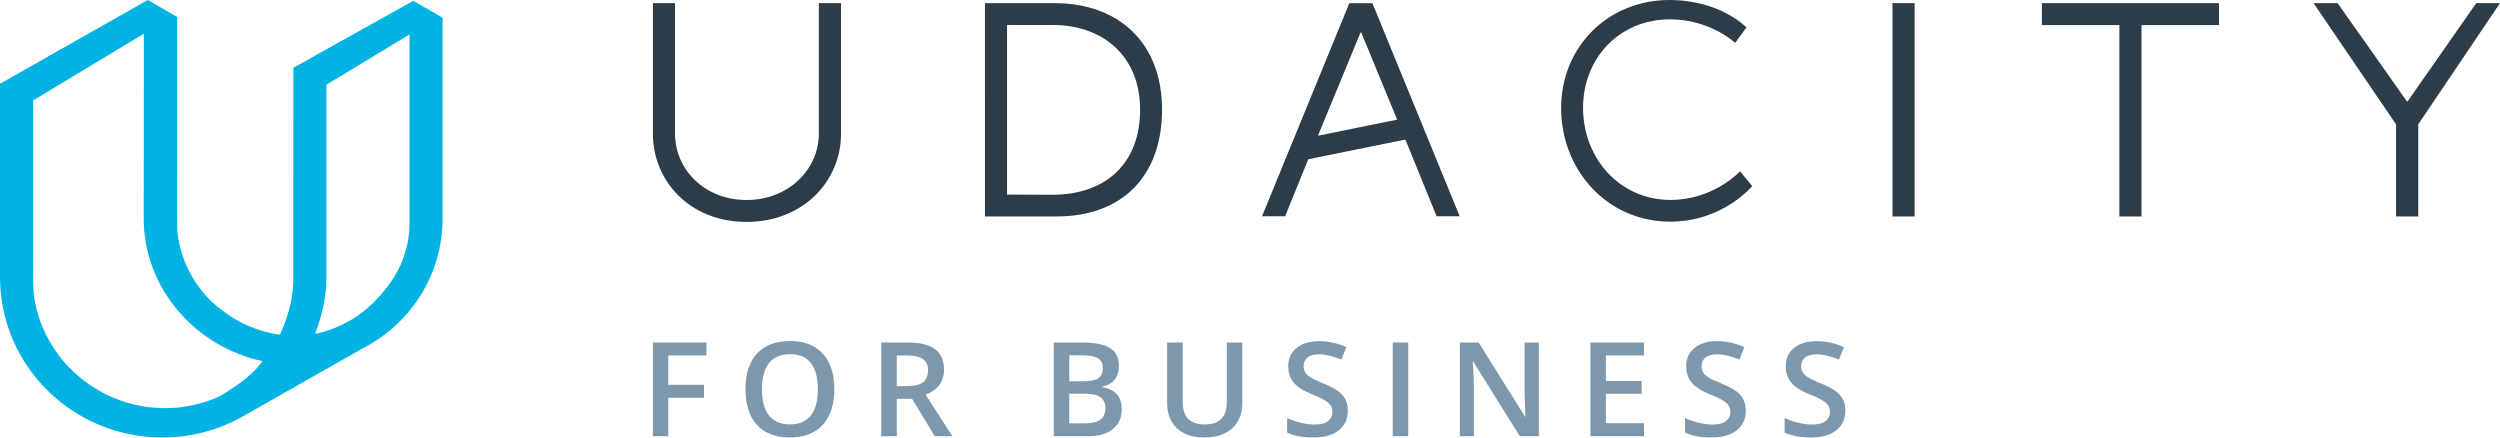 <?xml version="1.0" encoding="utf-8"?>
<!-- Generator: Adobe Illustrator 19.2.1, SVG Export Plug-In . SVG Version: 6.00 Build 0)  -->
<svg version="1.1" id="Layer_1" xmlns="http://www.w3.org/2000/svg" xmlns:xlink="http://www.w3.org/1999/xlink" x="0px" y="0px"
	 viewBox="0 0 200 35" style="enable-background:new 0 0 200 35;" xml:space="preserve">
<style type="text/css">
	.st0{fill:#01B3E3;}
	.st1{fill:#2D3C49;}
	.st2{fill:#7D97AD;}
</style>
<g>
	<path id="mark_3_" class="st0" d="M11.818,0L0,6.699l0.001,15.43l0,0C-0.021,29.216,5.775,34.978,12.946,35
		c2.371,0.007,4.596-0.614,6.512-1.706v0l9.573-5.436c3.776-1.936,6.362-5.83,6.376-10.326l0.001-16.115h0l0,0l-2.343-1.354
		l-9.599,5.36l0.001,0.001l0,0L23.464,22.2c-0.002,0.714-0.034,1.236-0.222,2.118c-0.32,1.345-0.77,2.291-0.849,2.451
		c-0.732-0.05-2.278-0.469-3.512-1.196c-0.616-0.354-1.349-0.879-2.01-1.497c-0.427-0.424-0.814-0.891-1.15-1.386
		c-0.339-0.5-0.631-1.034-0.865-1.587c-0.239-0.563-0.422-1.152-0.544-1.75c-0.125-0.615-0.153-1.249-0.152-1.884h0l0.008-16.114
		L11.818,0z M17.257,31.841c-0.641,0.266-1.311,0.469-1.993,0.605c-0.7,0.139-1.346,0.209-2.068,0.207
		c-0.722-0.002-1.443-0.076-2.143-0.22c-0.681-0.14-1.35-0.347-1.989-0.617c-0.628-0.265-1.234-0.592-1.801-0.973
		c-1.462-1.015-2.216-1.894-2.864-2.847c-0.382-0.562-0.709-1.163-0.974-1.785c-0.269-0.633-0.475-1.296-0.612-1.969
		c-0.141-0.692-0.167-1.405-0.165-2.119L2.647,8.039l8.862-5.345l-0.011,14.768h0c-0.017,5.612,4.164,10.296,9.503,11.428
		c-0.209,0.247-0.36,0.484-0.591,0.711c-0.483,0.474-1.004,0.918-1.568,1.292C18.273,31.27,17.886,31.58,17.257,31.841z
		 M32.607,19.436c-0.126,0.598-0.312,1.185-0.555,1.747c-0.644,1.412-1.692,2.612-2.568,3.385c-1.788,1.625-4.016,2.127-4.273,2.128
		c0.536-1.4,0.897-2.9,0.903-4.485l0,0L26.113,6.777h0l6.647-4.02l0.003,14.768C32.761,18.16,32.736,18.821,32.607,19.436z"/>
	<g id="wordmark_2_">
		<g>
			<path class="st1" d="M65.507,10.678c0,2.913-2.459,5.322-5.784,5.322c-3.325,0-5.722-2.409-5.722-5.322V0.253h-1.768v10.45
				c0,3.755,2.928,7.05,7.49,7.05c4.562,0,7.56-3.295,7.56-7.05V0.253h-1.775V10.678z M84.36,0.253h-5.566l0.002,17.063l5.755-0.001
				c5.143,0,8.413-3.153,8.413-8.545C92.963,3.426,89.502,0.253,84.36,0.253z M84.189,15.581l-3.624-0.015V2.003l3.624-0.005
				c4.191,0,7.019,2.618,7.019,6.772C91.208,13.132,88.405,15.581,84.189,15.581z M133.648,15.994c-4.069,0-7.004-3.325-7.004-7.37
				c0-3.995,2.934-7.077,6.955-7.077c3.217,0,5.215,1.878,5.215,1.878l0.902-1.227c0,0-2.071-2.198-6.166-2.198
				c-4.899,0-8.661,3.738-8.661,8.648c0,4.935,3.665,9.084,8.735,9.084c4.216,0,6.555-2.849,6.555-2.849l-0.975-1.18
				C139.204,13.704,137.109,15.994,133.648,15.994z M151.399,17.315h1.771V0.253h-1.771V17.315z M163.352,2.003h6.198l-0.001,15.312
				h1.772V2.003h6.198v-1.75h-14.167V2.003z M198.099,0.253l-5.493,7.861h-0.049l-5.547-7.861h-1.925l6.601,9.696l0,7.367h1.771
				V9.949L200,0.253H198.099z M107.947,0.253l-6.983,17.049h1.847l1.848-4.563l7.772-1.574l2.498,6.138h1.847l-6.983-17.049H107.947
				z M105.436,10.856l3.41-8.265h0.048l2.88,6.981L105.436,10.856z"/>
		</g>
	</g>
	<g>
		<path class="st2" d="M53.462,34.897h-1.23v-7.496h4.28v1.036h-3.051v2.343h2.859v1.041h-2.859V34.897z"/>
		<path class="st2" d="M66.746,31.139c0,1.22-0.309,2.169-0.926,2.845C65.203,34.662,64.328,35,63.197,35
			c-1.145,0-2.024-0.336-2.638-1.007s-0.921-1.626-0.921-2.863c0-1.237,0.309-2.187,0.926-2.851s1.498-0.995,2.643-0.995
			c1.128,0,1.999,0.337,2.615,1.01S66.746,29.916,66.746,31.139z M60.956,31.139c0,0.923,0.188,1.623,0.565,2.099
			c0.377,0.477,0.936,0.715,1.676,0.715c0.737,0,1.293-0.236,1.668-0.708c0.375-0.472,0.563-1.174,0.563-2.107
			c0-0.919-0.186-1.617-0.558-2.092c-0.372-0.475-0.926-0.713-1.663-0.713c-0.744,0-1.305,0.238-1.684,0.713
			C61.146,29.523,60.956,30.22,60.956,31.139z"/>
		<path class="st2" d="M71.74,31.903v2.994H70.5v-7.496h2.143c0.979,0,1.703,0.181,2.174,0.543s0.706,0.909,0.706,1.641
			c0,0.933-0.491,1.598-1.473,1.994l2.143,3.317H74.78l-1.816-2.994H71.74z M71.74,30.888h0.861c0.578,0,0.996-0.106,1.255-0.318
			c0.259-0.212,0.389-0.526,0.389-0.943c0-0.424-0.14-0.728-0.42-0.913c-0.28-0.185-0.702-0.277-1.266-0.277h-0.82V30.888z"/>
		<path class="st2" d="M84.301,27.402h2.252c1.045,0,1.799,0.15,2.265,0.451c0.465,0.301,0.698,0.776,0.698,1.425
			c0,0.438-0.114,0.802-0.342,1.092c-0.228,0.291-0.557,0.473-0.986,0.549v0.051c0.533,0.099,0.924,0.295,1.175,0.587
			c0.251,0.292,0.376,0.688,0.376,1.187c0,0.673-0.238,1.201-0.713,1.582c-0.476,0.381-1.137,0.572-1.984,0.572h-2.739V27.402z
			 M85.541,30.499h1.193c0.519,0,0.898-0.081,1.136-0.244c0.239-0.162,0.358-0.438,0.358-0.828c0-0.352-0.129-0.607-0.387-0.764
			c-0.258-0.157-0.667-0.236-1.227-0.236h-1.074V30.499z M85.541,31.493v2.374h1.318c0.519,0,0.91-0.098,1.175-0.295
			c0.265-0.197,0.397-0.507,0.397-0.931c0-0.39-0.135-0.678-0.405-0.866c-0.27-0.188-0.68-0.282-1.23-0.282H85.541z"/>
		<path class="st2" d="M99.386,27.402v4.85c0,0.554-0.12,1.038-0.361,1.453c-0.24,0.415-0.588,0.735-1.043,0.959
			S96.984,35,96.351,35c-0.941,0-1.672-0.246-2.195-0.738c-0.522-0.492-0.783-1.169-0.783-2.03v-4.83h1.245v4.742
			c0,0.619,0.145,1.075,0.436,1.369s0.737,0.441,1.339,0.441c1.169,0,1.754-0.607,1.754-1.82v-4.732H99.386z"/>
		<path class="st2" d="M107.825,32.862c0,0.667-0.244,1.189-0.732,1.569c-0.488,0.379-1.16,0.569-2.018,0.569
			c-0.858,0-1.56-0.132-2.106-0.395v-1.159c0.346,0.161,0.713,0.287,1.102,0.379c0.389,0.092,0.751,0.138,1.087,0.138
			c0.491,0,0.853-0.092,1.087-0.277s0.35-0.432,0.35-0.743c0-0.28-0.107-0.518-0.322-0.713s-0.657-0.426-1.328-0.692
			c-0.692-0.277-1.179-0.593-1.463-0.948c-0.284-0.355-0.425-0.783-0.425-1.282c0-0.625,0.225-1.118,0.674-1.477
			c0.45-0.359,1.053-0.538,1.811-0.538c0.726,0,1.449,0.157,2.169,0.472l-0.394,1c-0.674-0.28-1.276-0.42-1.805-0.42
			c-0.401,0-0.706,0.086-0.913,0.259s-0.311,0.401-0.311,0.684c0,0.195,0.042,0.361,0.125,0.5s0.22,0.269,0.41,0.392
			c0.19,0.123,0.533,0.285,1.027,0.487c0.557,0.229,0.965,0.443,1.224,0.641s0.45,0.422,0.571,0.672
			C107.764,32.23,107.825,32.524,107.825,32.862z"/>
		<path class="st2" d="M111.418,34.897v-7.496h1.24v7.496H111.418z"/>
		<path class="st2" d="M123.105,34.897h-1.52l-3.73-5.973h-0.042l0.026,0.333c0.048,0.636,0.073,1.217,0.073,1.743v3.896h-1.126
			v-7.496h1.505l3.72,5.942h0.031c-0.007-0.079-0.021-0.365-0.042-0.859c-0.021-0.494-0.031-0.879-0.031-1.156v-3.927h1.136V34.897z
			"/>
		<path class="st2" d="M131.523,34.897h-4.29v-7.496h4.29v1.036h-3.051v2.041h2.859v1.025h-2.859v2.353h3.051V34.897z"/>
		<path class="st2" d="M139.66,32.862c0,0.667-0.244,1.189-0.732,1.569S137.769,35,136.911,35c-0.858,0-1.56-0.132-2.106-0.395
			v-1.159c0.346,0.161,0.713,0.287,1.102,0.379s0.751,0.138,1.087,0.138c0.491,0,0.853-0.092,1.087-0.277s0.35-0.432,0.35-0.743
			c0-0.28-0.107-0.518-0.322-0.713c-0.214-0.195-0.657-0.426-1.328-0.692c-0.692-0.277-1.179-0.593-1.463-0.948
			s-0.425-0.783-0.425-1.282c0-0.625,0.225-1.118,0.674-1.477s1.053-0.538,1.811-0.538c0.726,0,1.449,0.157,2.169,0.472l-0.394,1
			c-0.674-0.28-1.276-0.42-1.805-0.42c-0.401,0-0.706,0.086-0.913,0.259s-0.311,0.401-0.311,0.684c0,0.195,0.042,0.361,0.125,0.5
			s0.22,0.269,0.41,0.392c0.19,0.123,0.533,0.285,1.027,0.487c0.557,0.229,0.965,0.443,1.224,0.641s0.45,0.422,0.571,0.672
			C139.6,32.23,139.66,32.524,139.66,32.862z"/>
		<path class="st2" d="M147.627,32.862c0,0.667-0.244,1.189-0.732,1.569S145.735,35,144.877,35c-0.858,0-1.56-0.132-2.106-0.395
			v-1.159c0.346,0.161,0.713,0.287,1.102,0.379s0.751,0.138,1.087,0.138c0.491,0,0.853-0.092,1.087-0.277s0.35-0.432,0.35-0.743
			c0-0.28-0.107-0.518-0.322-0.713c-0.214-0.195-0.657-0.426-1.328-0.692c-0.692-0.277-1.179-0.593-1.463-0.948
			s-0.425-0.783-0.425-1.282c0-0.625,0.225-1.118,0.674-1.477s1.053-0.538,1.811-0.538c0.726,0,1.449,0.157,2.169,0.472l-0.394,1
			c-0.674-0.28-1.276-0.42-1.805-0.42c-0.401,0-0.706,0.086-0.913,0.259s-0.311,0.401-0.311,0.684c0,0.195,0.042,0.361,0.125,0.5
			s0.22,0.269,0.41,0.392c0.19,0.123,0.533,0.285,1.027,0.487c0.557,0.229,0.965,0.443,1.224,0.641s0.45,0.422,0.571,0.672
			C147.567,32.23,147.627,32.524,147.627,32.862z"/>
	</g>
</g>
</svg>
